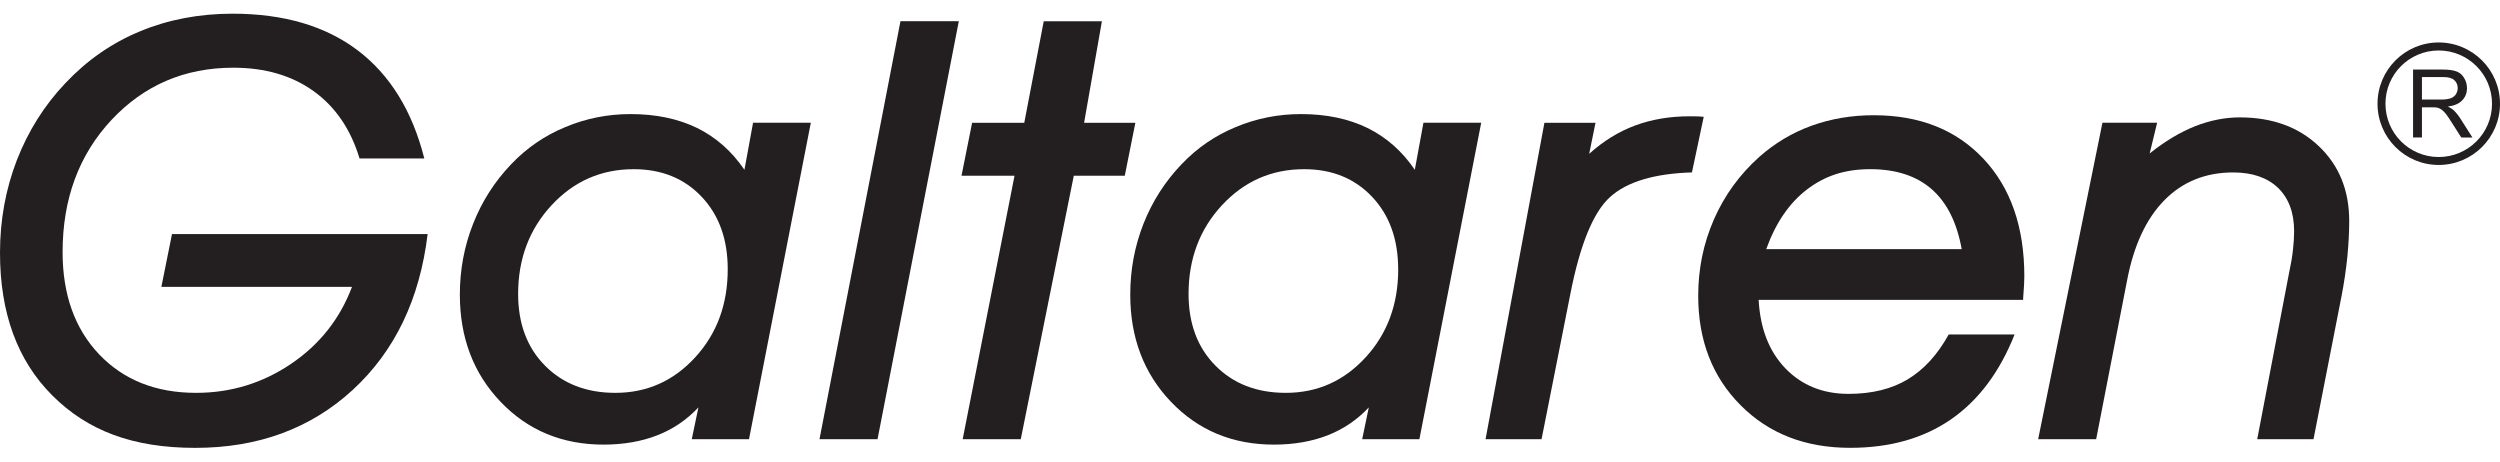 <svg width="130" height="24" viewBox="0 0 130 24" fill="none" xmlns="http://www.w3.org/2000/svg">
<g clip-path="url(#clip0_1498_38841)">
<path d="M18.304 14.918H8.391L8.944 12.171H22.237C21.828 15.56 20.53 18.259 18.345 20.272C16.16 22.282 13.429 23.289 10.153 23.289C6.878 23.289 4.543 22.382 2.723 20.567C0.908 18.754 0 16.283 0 13.146C0 11.448 0.292 9.842 0.878 8.324C1.467 6.808 2.307 5.475 3.402 4.321C4.525 3.13 5.823 2.228 7.29 1.625C8.755 1.017 10.358 0.712 12.099 0.712C14.754 0.712 16.926 1.35 18.607 2.623C20.286 3.9 21.439 5.77 22.064 8.24H18.696C18.237 6.72 17.442 5.555 16.312 4.742C15.178 3.928 13.788 3.521 12.134 3.521C9.601 3.521 7.491 4.428 5.794 6.24C4.102 8.054 3.255 10.345 3.255 13.108C3.255 15.322 3.89 17.094 5.157 18.428C6.428 19.759 8.104 20.428 10.197 20.428C12.007 20.428 13.656 19.922 15.138 18.918C16.623 17.913 17.675 16.581 18.302 14.92L18.304 14.918Z" fill="#231F20"/>
<path d="M42.163 6.383L38.948 22.84H35.971L36.318 21.185C35.71 21.835 34.993 22.318 34.171 22.639C33.349 22.957 32.418 23.12 31.384 23.12C29.234 23.12 27.449 22.377 26.035 20.899C24.619 19.42 23.912 17.558 23.912 15.319C23.912 14.036 24.14 12.806 24.6 11.643C25.058 10.476 25.719 9.44 26.587 8.533C27.384 7.695 28.321 7.052 29.398 6.607C30.473 6.157 31.603 5.932 32.79 5.932C34.117 5.932 35.269 6.177 36.252 6.656C37.233 7.14 38.051 7.861 38.711 8.829L39.159 6.382H42.165L42.163 6.383ZM37.842 14.001C37.842 12.446 37.392 11.191 36.489 10.235C35.587 9.279 34.407 8.798 32.955 8.798C31.259 8.798 29.836 9.426 28.677 10.676C27.521 11.925 26.943 13.463 26.943 15.284C26.943 16.829 27.409 18.074 28.34 19.013C29.272 19.954 30.492 20.428 31.997 20.428C33.641 20.428 35.026 19.809 36.153 18.578C37.279 17.351 37.842 15.822 37.842 14.001Z" fill="#231F20"/>
<path d="M49.858 1.104L45.632 22.84H42.613L46.824 1.104H49.858Z" fill="#231F20"/>
<path d="M50.059 22.84L52.755 9.139H49.998L50.55 6.385H53.262L54.274 1.106H57.299L56.373 6.385H59.039L58.488 9.139H55.837L53.08 22.84H50.057H50.059Z" fill="#231F20"/>
<path d="M77.023 6.383L73.808 22.84H70.833L71.178 21.185C70.569 21.835 69.853 22.318 69.031 22.639C68.21 22.957 67.281 23.12 66.245 23.12C64.094 23.12 62.309 22.377 60.895 20.899C59.479 19.42 58.773 17.558 58.773 15.319C58.773 14.036 59.002 12.806 59.458 11.643C59.918 10.476 60.579 9.44 61.449 8.533C62.245 7.695 63.181 7.052 64.258 6.607C65.335 6.157 66.466 5.932 67.653 5.932C68.978 5.932 70.129 6.177 71.112 6.656C72.092 7.14 72.913 7.861 73.57 8.829L74.019 6.382H77.023V6.383ZM72.705 14.001C72.705 12.446 72.252 11.191 71.35 10.235C70.447 9.279 69.269 8.798 67.816 8.798C66.119 8.798 64.697 9.426 63.538 10.676C62.381 11.925 61.805 13.463 61.805 15.284C61.805 16.829 62.272 18.074 63.203 19.013C64.133 19.954 65.351 20.428 66.86 20.428C68.504 20.428 69.888 19.809 71.015 18.578C72.142 17.351 72.707 15.822 72.707 14.001H72.705Z" fill="#231F20"/>
<path d="M77.248 22.841L80.31 6.384H82.966L82.638 7.999C83.374 7.335 84.171 6.842 85.026 6.526C85.883 6.208 86.829 6.047 87.863 6.047C88.062 6.047 88.214 6.05 88.319 6.053C88.423 6.06 88.516 6.064 88.594 6.074L87.981 8.966C86.022 9.025 84.603 9.452 83.729 10.24C82.851 11.029 82.16 12.719 81.654 15.308L80.161 22.839H77.25L77.248 22.841Z" fill="#231F20"/>
<path d="M104.759 17.391C103.985 19.348 102.88 20.819 101.451 21.807C100.018 22.796 98.27 23.287 96.206 23.287C93.879 23.287 91.981 22.551 90.513 21.073C89.043 19.602 88.307 17.7 88.307 15.38C88.307 13.975 88.58 12.65 89.127 11.403C89.673 10.158 90.458 9.076 91.483 8.158C92.291 7.443 93.197 6.9 94.205 6.536C95.215 6.173 96.289 5.992 97.435 5.992C99.82 5.992 101.721 6.746 103.139 8.256C104.556 9.762 105.265 11.801 105.265 14.369C105.265 14.61 105.246 14.988 105.204 15.504V15.593H91.45C91.529 17.087 91.994 18.277 92.843 19.158C93.697 20.039 94.79 20.481 96.126 20.481C97.335 20.481 98.358 20.23 99.196 19.729C100.037 19.226 100.751 18.446 101.333 17.392H104.759V17.391ZM102.008 12.955C101.759 11.569 101.239 10.53 100.447 9.837C99.656 9.146 98.588 8.797 97.253 8.797C95.919 8.797 94.875 9.151 93.954 9.86C93.033 10.567 92.331 11.598 91.845 12.955H102.008Z" fill="#231F20"/>
<path d="M112.171 6.383L111.783 7.979C112.57 7.35 113.354 6.881 114.136 6.566C114.92 6.26 115.694 6.104 116.462 6.104C118.157 6.104 119.53 6.603 120.579 7.601C121.63 8.597 122.159 9.895 122.159 11.491C122.159 12.08 122.125 12.705 122.061 13.368C121.993 14.032 121.894 14.702 121.763 15.382L120.302 22.84H117.375L119.038 14.158C119.128 13.752 119.193 13.366 119.233 13.002C119.274 12.638 119.294 12.314 119.294 12.025C119.294 11.061 119.013 10.309 118.462 9.773C117.903 9.237 117.124 8.967 116.125 8.967C114.685 8.967 113.493 9.451 112.546 10.413C111.598 11.377 110.952 12.771 110.607 14.589L109 22.84H105.984L109.327 6.383H112.168H112.171Z" fill="#231F20"/>
<path d="M125.479 7.148V3.617H127.032C127.344 3.617 127.582 3.652 127.747 3.718C127.91 3.78 128.037 3.89 128.133 4.053C128.234 4.211 128.283 4.39 128.283 4.58C128.283 4.83 128.202 5.046 128.039 5.213C127.879 5.387 127.63 5.496 127.292 5.541C127.415 5.6 127.507 5.662 127.573 5.716C127.707 5.841 127.838 6.002 127.956 6.19L128.566 7.15H127.986L127.518 6.415C127.386 6.198 127.273 6.04 127.19 5.928C127.097 5.815 127.022 5.739 126.952 5.692C126.882 5.648 126.813 5.617 126.74 5.598C126.688 5.585 126.604 5.581 126.478 5.581H125.941V7.148H125.479ZM125.941 5.177H126.937C127.15 5.177 127.316 5.151 127.434 5.111C127.555 5.068 127.645 4.995 127.708 4.901C127.769 4.797 127.801 4.701 127.801 4.58C127.801 4.417 127.742 4.275 127.621 4.165C127.501 4.058 127.314 4.007 127.049 4.007H125.941V5.177Z" fill="#231F20"/>
<path d="M126.812 2.208C125.055 2.208 123.631 3.635 123.631 5.394C123.631 7.153 125.055 8.578 126.812 8.578C128.57 8.578 130 7.151 130 5.394C130 3.637 128.57 2.208 126.812 2.208ZM126.812 8.165C125.285 8.165 124.044 6.926 124.044 5.394C124.044 3.862 125.285 2.625 126.812 2.625C128.34 2.625 129.585 3.863 129.585 5.394C129.585 6.925 128.343 8.165 126.812 8.165Z" fill="#231F20"/>
</g>
<defs>
<clipPath id="clip0_1498_38841">
<rect width="130" height="22.577" fill="white" transform="translate(0 0.712)"/>
</clipPath>
</defs>
</svg>
